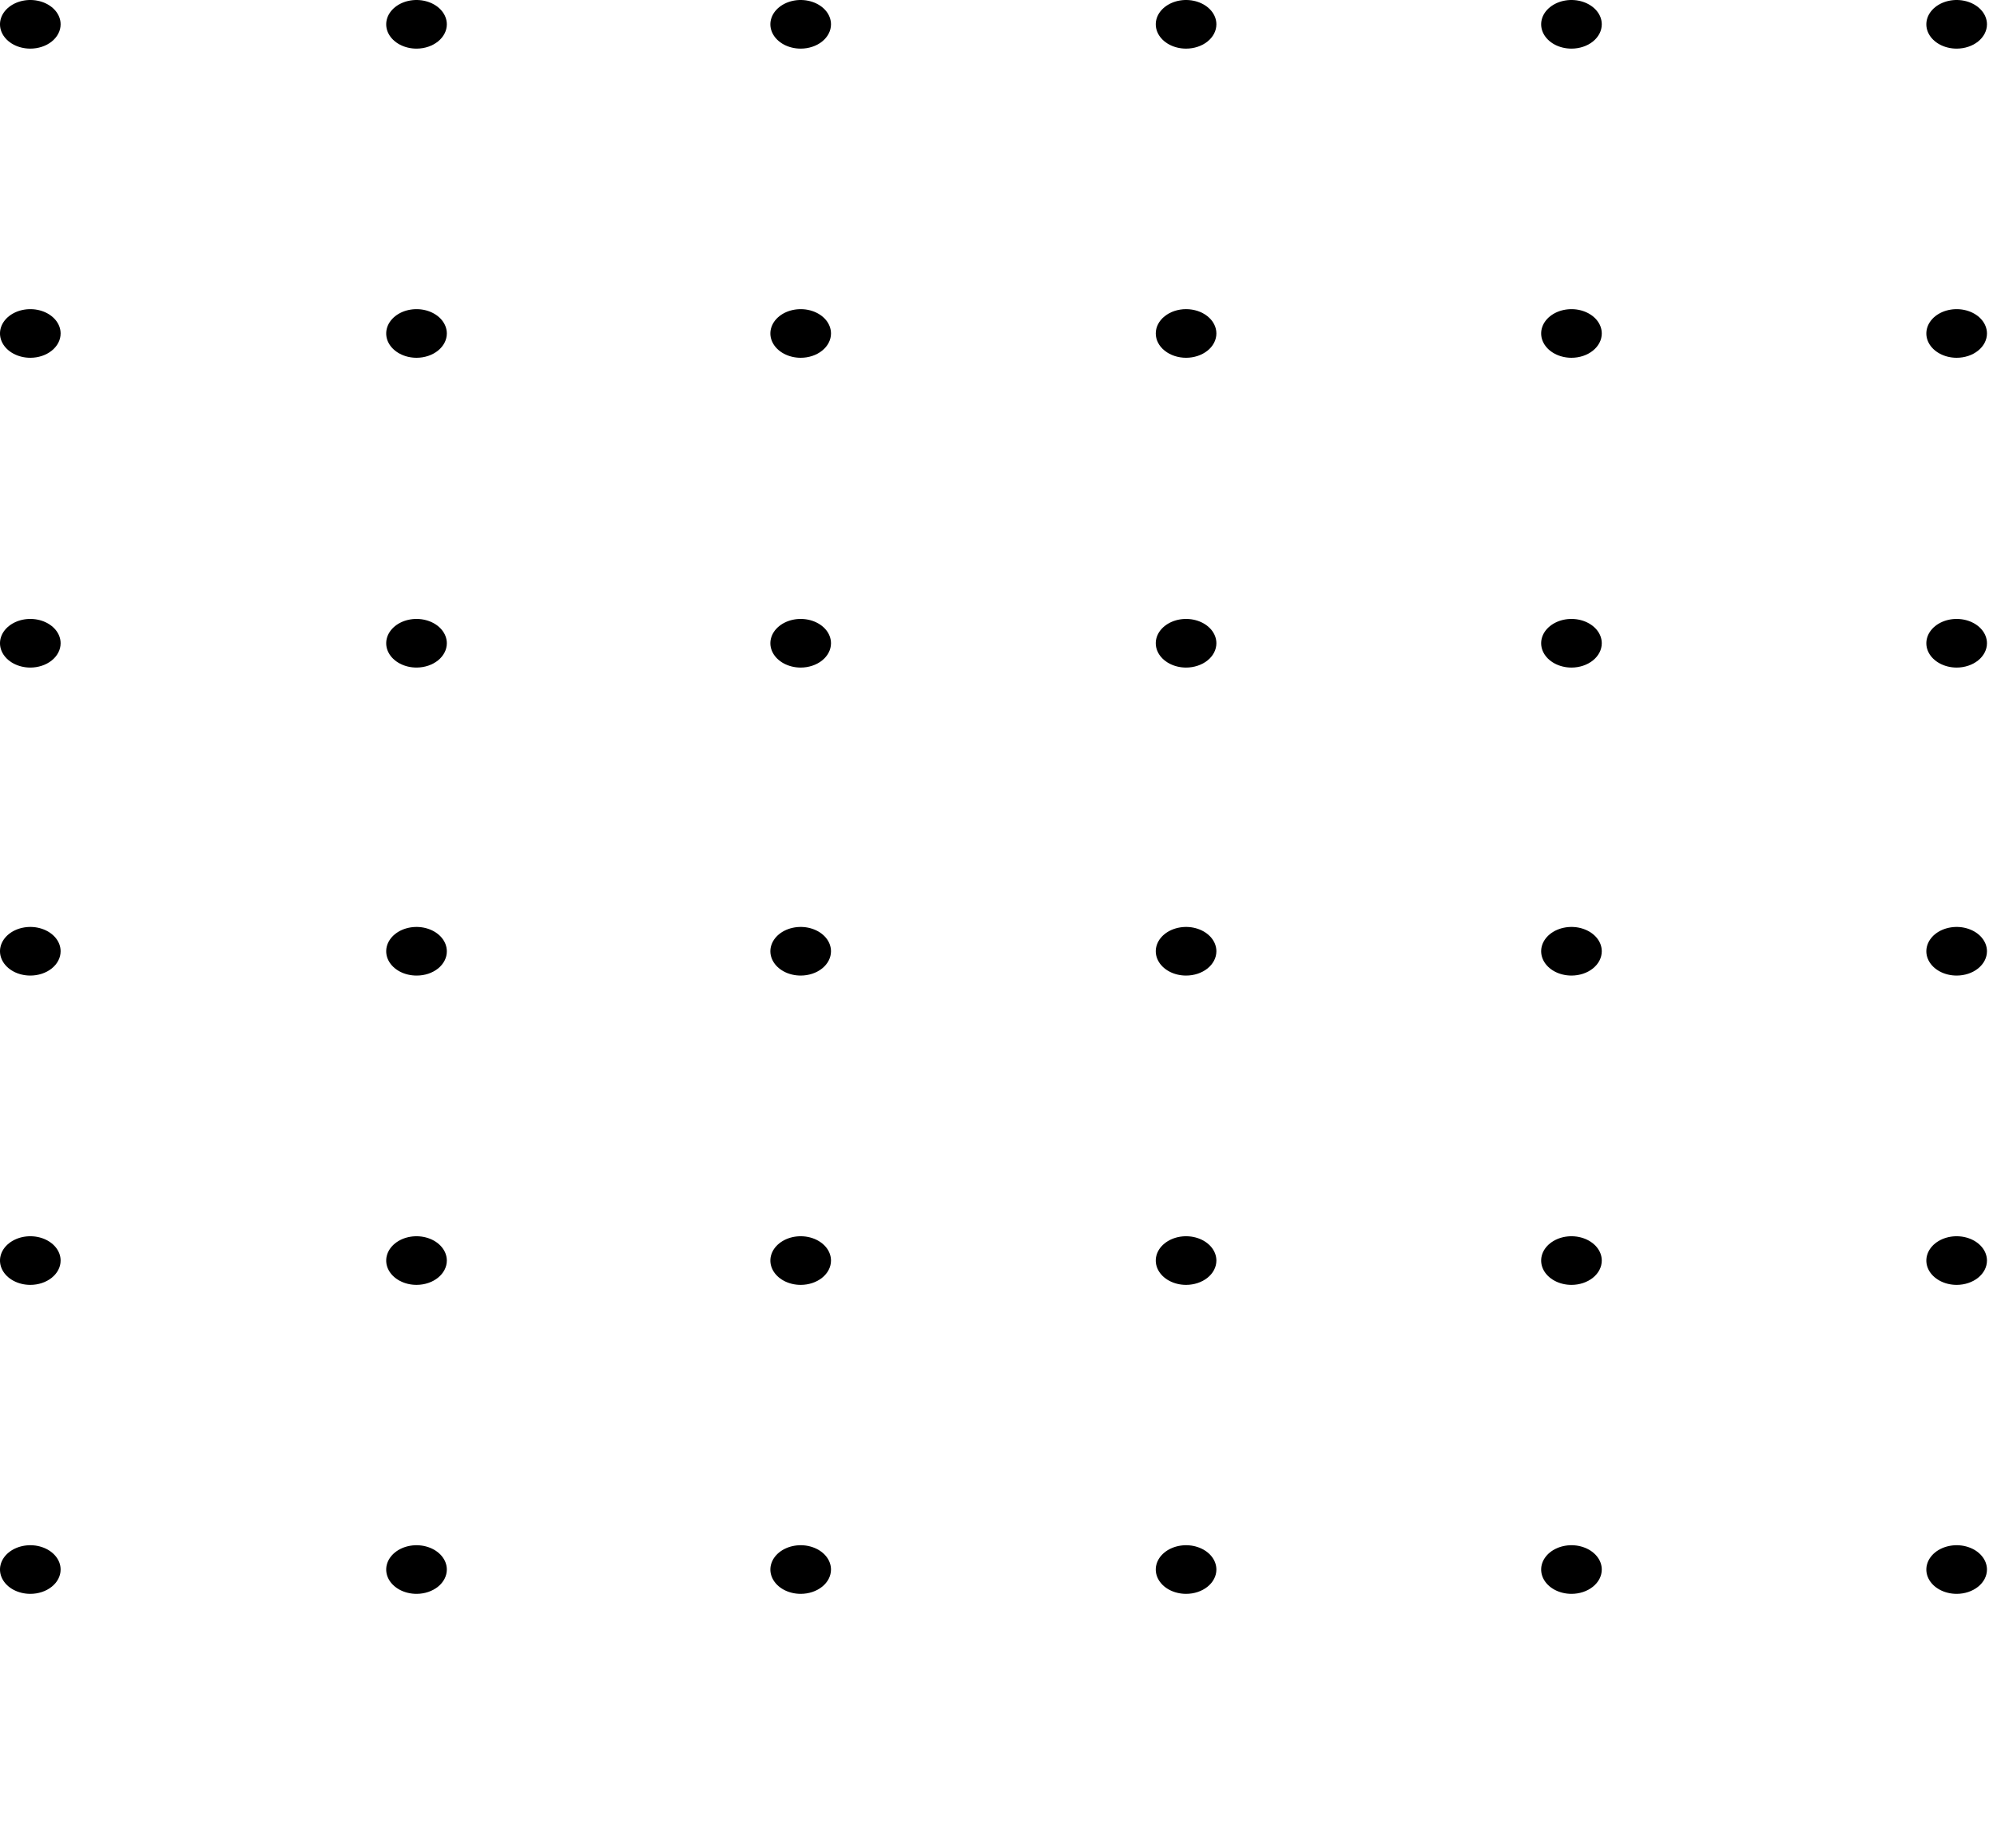 <svg width="121" height="112" viewBox="0 0 121 112" fill="none" xmlns="http://www.w3.org/2000/svg">
<path d="M1.837 2.947C1.473 2.947 1.118 2.861 0.816 2.699C0.514 2.537 0.279 2.307 0.14 2.038C0.001 1.768 -0.036 1.472 0.035 1.186C0.106 0.9 0.281 0.638 0.538 0.432C0.795 0.226 1.122 0.085 1.478 0.028C1.835 -0.029 2.204 0.001 2.54 0.112C2.875 0.224 3.162 0.413 3.364 0.655C3.566 0.897 3.673 1.182 3.673 1.474C3.673 1.865 3.48 2.239 3.135 2.516C2.791 2.792 2.324 2.947 1.837 2.947V2.947Z" fill="black"/>
<path d="M1.837 21.683C1.473 21.683 1.118 21.596 0.816 21.434C0.514 21.272 0.279 21.042 0.14 20.773C0.001 20.504 -0.036 20.207 0.035 19.922C0.106 19.636 0.281 19.373 0.538 19.167C0.795 18.961 1.122 18.821 1.478 18.764C1.835 18.707 2.204 18.736 2.54 18.848C2.875 18.959 3.162 19.148 3.364 19.39C3.566 19.633 3.673 19.918 3.673 20.209C3.673 20.403 3.626 20.594 3.534 20.773C3.441 20.952 3.306 21.114 3.135 21.251C2.965 21.388 2.762 21.497 2.54 21.571C2.317 21.645 2.078 21.683 1.837 21.683V21.683Z" fill="black"/>
<path d="M1.837 40.458C1.473 40.458 1.118 40.371 0.816 40.209C0.514 40.047 0.279 39.817 0.14 39.548C0.001 39.279 -0.036 38.982 0.035 38.696C0.106 38.41 0.281 38.148 0.538 37.942C0.795 37.736 1.122 37.595 1.478 37.538C1.835 37.482 2.204 37.511 2.54 37.622C2.875 37.734 3.162 37.923 3.364 38.165C3.566 38.407 3.673 38.692 3.673 38.984C3.673 39.375 3.48 39.749 3.135 40.026C2.791 40.302 2.324 40.458 1.837 40.458V40.458Z" fill="black"/>
<path d="M1.837 59.124C1.473 59.124 1.118 59.038 0.816 58.876C0.514 58.714 0.279 58.484 0.14 58.214C0.001 57.945 -0.036 57.649 0.035 57.363C0.106 57.077 0.281 56.815 0.538 56.608C0.795 56.402 1.122 56.262 1.478 56.205C1.835 56.148 2.204 56.177 2.54 56.289C2.875 56.401 3.162 56.589 3.364 56.832C3.566 57.074 3.673 57.359 3.673 57.65C3.673 58.041 3.48 58.416 3.135 58.693C2.791 58.969 2.324 59.124 1.837 59.124V59.124Z" fill="black"/>
<path d="M1.837 77.87C1.473 77.87 1.118 77.783 0.816 77.621C0.514 77.459 0.279 77.229 0.14 76.96C0.001 76.691 -0.036 76.394 0.035 76.108C0.106 75.822 0.281 75.56 0.538 75.354C0.795 75.148 1.122 75.007 1.478 74.95C1.835 74.894 2.204 74.923 2.54 75.034C2.875 75.146 3.162 75.335 3.364 75.577C3.566 75.819 3.673 76.104 3.673 76.396C3.673 76.787 3.48 77.161 3.135 77.438C2.791 77.714 2.324 77.87 1.837 77.87V77.87Z" fill="black"/>
<path d="M1.837 96.595C1.473 96.595 1.118 96.508 0.816 96.347C0.514 96.185 0.279 95.955 0.14 95.685C0.001 95.416 -0.036 95.12 0.035 94.834C0.106 94.548 0.281 94.285 0.538 94.079C0.795 93.873 1.122 93.733 1.478 93.676C1.835 93.619 2.204 93.648 2.54 93.76C2.875 93.871 3.162 94.06 3.364 94.303C3.566 94.545 3.673 94.83 3.673 95.121C3.673 95.512 3.48 95.887 3.135 96.163C2.791 96.44 2.324 96.595 1.837 96.595V96.595Z" fill="black"/>
<path d="M25.252 2.947C24.888 2.95 24.532 2.865 24.228 2.705C23.924 2.544 23.686 2.315 23.544 2.046C23.403 1.777 23.364 1.48 23.434 1.194C23.503 0.907 23.677 0.643 23.933 0.436C24.189 0.229 24.516 0.087 24.873 0.029C25.23 -0.029 25.6 -0 25.936 0.111C26.273 0.222 26.561 0.411 26.763 0.654C26.965 0.896 27.074 1.182 27.074 1.474C27.074 1.862 26.882 2.235 26.541 2.511C26.2 2.787 25.737 2.944 25.252 2.947Z" fill="black"/>
<path d="M25.252 21.683C24.888 21.685 24.532 21.601 24.228 21.44C23.924 21.28 23.686 21.051 23.544 20.782C23.403 20.513 23.364 20.216 23.434 19.929C23.503 19.643 23.677 19.379 23.933 19.172C24.189 18.964 24.516 18.823 24.873 18.765C25.23 18.707 25.6 18.735 25.936 18.846C26.273 18.958 26.561 19.146 26.763 19.389C26.965 19.632 27.074 19.917 27.074 20.209C27.074 20.598 26.882 20.971 26.541 21.247C26.2 21.523 25.737 21.68 25.252 21.683V21.683Z" fill="black"/>
<path d="M25.252 40.457C24.888 40.46 24.532 40.376 24.228 40.215C23.924 40.055 23.686 39.825 23.544 39.556C23.403 39.287 23.364 38.99 23.434 38.704C23.503 38.417 23.677 38.154 23.933 37.946C24.189 37.739 24.516 37.597 24.873 37.539C25.23 37.481 25.6 37.51 25.936 37.621C26.273 37.732 26.561 37.921 26.763 38.164C26.965 38.406 27.074 38.692 27.074 38.984C27.074 39.373 26.882 39.745 26.541 40.022C26.2 40.297 25.737 40.454 25.252 40.457V40.457Z" fill="black"/>
<path d="M25.252 59.124C24.888 59.126 24.532 59.042 24.228 58.882C23.924 58.721 23.686 58.492 23.544 58.223C23.403 57.954 23.364 57.657 23.434 57.37C23.503 57.084 23.677 56.82 23.933 56.613C24.189 56.405 24.516 56.264 24.873 56.206C25.23 56.148 25.6 56.177 25.936 56.288C26.273 56.399 26.56 56.588 26.763 56.83C26.965 57.073 27.073 57.358 27.074 57.65C27.076 57.843 27.03 58.035 26.939 58.213C26.849 58.392 26.715 58.555 26.546 58.692C26.376 58.829 26.175 58.937 25.953 59.012C25.731 59.086 25.493 59.124 25.252 59.124Z" fill="black"/>
<path d="M25.252 77.869C24.888 77.872 24.532 77.787 24.228 77.627C23.924 77.467 23.686 77.237 23.544 76.968C23.403 76.699 23.364 76.403 23.434 76.116C23.503 75.829 23.677 75.565 23.933 75.358C24.189 75.151 24.516 75.009 24.873 74.951C25.23 74.894 25.6 74.922 25.936 75.033C26.273 75.144 26.561 75.333 26.763 75.576C26.965 75.818 27.074 76.104 27.074 76.396C27.074 76.784 26.882 77.157 26.541 77.433C26.2 77.71 25.737 77.866 25.252 77.869V77.869Z" fill="black"/>
<path d="M25.252 96.595C24.888 96.597 24.532 96.513 24.228 96.353C23.924 96.192 23.686 95.963 23.544 95.694C23.403 95.425 23.364 95.128 23.434 94.841C23.503 94.555 23.677 94.291 23.933 94.084C24.189 93.876 24.516 93.735 24.873 93.677C25.23 93.619 25.6 93.648 25.936 93.759C26.273 93.87 26.561 94.059 26.763 94.301C26.965 94.544 27.074 94.829 27.074 95.121C27.074 95.51 26.882 95.883 26.541 96.159C26.2 96.435 25.737 96.592 25.252 96.595V96.595Z" fill="black"/>
<path d="M48.514 2.947C48.151 2.947 47.796 2.861 47.494 2.699C47.192 2.537 46.957 2.307 46.818 2.038C46.678 1.768 46.642 1.472 46.713 1.186C46.784 0.9 46.959 0.638 47.216 0.432C47.473 0.226 47.8 0.085 48.156 0.028C48.512 -0.029 48.882 0.001 49.217 0.112C49.553 0.224 49.84 0.413 50.042 0.655C50.243 0.897 50.351 1.182 50.351 1.474C50.351 1.865 50.158 2.239 49.813 2.516C49.469 2.792 49.002 2.947 48.514 2.947V2.947Z" fill="black"/>
<path d="M48.514 21.683C48.151 21.683 47.796 21.596 47.494 21.434C47.192 21.272 46.957 21.042 46.818 20.773C46.678 20.504 46.642 20.207 46.713 19.922C46.784 19.636 46.959 19.373 47.216 19.167C47.473 18.961 47.8 18.821 48.156 18.764C48.512 18.707 48.882 18.736 49.217 18.848C49.553 18.959 49.84 19.148 50.042 19.39C50.243 19.633 50.351 19.918 50.351 20.209C50.351 20.403 50.304 20.594 50.211 20.773C50.119 20.952 49.984 21.114 49.813 21.251C49.643 21.388 49.44 21.497 49.217 21.571C48.995 21.645 48.756 21.683 48.514 21.683V21.683Z" fill="black"/>
<path d="M48.514 40.458C48.151 40.458 47.796 40.371 47.494 40.209C47.192 40.047 46.957 39.817 46.818 39.548C46.678 39.279 46.642 38.982 46.713 38.696C46.784 38.41 46.959 38.148 47.216 37.942C47.473 37.736 47.8 37.595 48.156 37.538C48.512 37.482 48.882 37.511 49.217 37.622C49.553 37.734 49.84 37.923 50.042 38.165C50.243 38.407 50.351 38.692 50.351 38.984C50.351 39.375 50.158 39.749 49.813 40.026C49.469 40.302 49.002 40.458 48.514 40.458V40.458Z" fill="black"/>
<path d="M48.514 59.124C48.151 59.124 47.796 59.038 47.494 58.876C47.192 58.714 46.957 58.484 46.818 58.214C46.678 57.945 46.642 57.649 46.713 57.363C46.784 57.077 46.959 56.815 47.216 56.608C47.473 56.402 47.8 56.262 48.156 56.205C48.512 56.148 48.882 56.177 49.217 56.289C49.553 56.401 49.84 56.589 50.042 56.832C50.243 57.074 50.351 57.359 50.351 57.65C50.351 58.041 50.158 58.416 49.813 58.693C49.469 58.969 49.002 59.124 48.514 59.124V59.124Z" fill="black"/>
<path d="M48.514 77.87C48.151 77.87 47.796 77.783 47.494 77.621C47.192 77.459 46.957 77.229 46.818 76.96C46.678 76.691 46.642 76.394 46.713 76.108C46.784 75.822 46.959 75.56 47.216 75.354C47.473 75.148 47.8 75.007 48.156 74.95C48.512 74.894 48.882 74.923 49.217 75.034C49.553 75.146 49.84 75.335 50.042 75.577C50.243 75.819 50.351 76.104 50.351 76.396C50.351 76.787 50.158 77.161 49.813 77.438C49.469 77.714 49.002 77.87 48.514 77.87V77.87Z" fill="black"/>
<path d="M48.514 96.595C48.151 96.595 47.796 96.508 47.494 96.347C47.192 96.185 46.957 95.955 46.818 95.685C46.678 95.416 46.642 95.12 46.713 94.834C46.784 94.548 46.959 94.285 47.216 94.079C47.473 93.873 47.8 93.733 48.156 93.676C48.512 93.619 48.882 93.648 49.217 93.76C49.553 93.871 49.84 94.06 50.042 94.303C50.243 94.545 50.351 94.83 50.351 95.121C50.351 95.512 50.158 95.887 49.813 96.163C49.469 96.44 49.002 96.595 48.514 96.595V96.595Z" fill="black"/>
<path d="M71.865 2.947C71.502 2.947 71.147 2.861 70.845 2.699C70.543 2.537 70.308 2.307 70.169 2.038C70.03 1.768 69.993 1.472 70.064 1.186C70.135 0.9 70.31 0.638 70.567 0.432C70.824 0.226 71.151 0.085 71.507 0.028C71.864 -0.029 72.233 0.001 72.568 0.112C72.904 0.224 73.191 0.413 73.393 0.655C73.594 0.897 73.702 1.182 73.702 1.474C73.702 1.667 73.655 1.859 73.562 2.038C73.47 2.216 73.335 2.379 73.164 2.516C72.994 2.653 72.791 2.761 72.568 2.835C72.346 2.909 72.107 2.947 71.865 2.947V2.947Z" fill="black"/>
<path d="M71.865 21.683C71.378 21.683 70.911 21.527 70.567 21.251C70.222 20.975 70.029 20.6 70.029 20.209C70.029 19.818 70.222 19.443 70.567 19.167C70.911 18.891 71.378 18.735 71.865 18.735C72.353 18.735 72.82 18.891 73.164 19.167C73.509 19.443 73.702 19.818 73.702 20.209C73.702 20.6 73.509 20.975 73.164 21.251C72.82 21.527 72.353 21.683 71.865 21.683V21.683Z" fill="black"/>
<path d="M71.865 40.458C71.502 40.458 71.147 40.371 70.845 40.209C70.543 40.047 70.308 39.817 70.169 39.548C70.03 39.279 69.993 38.982 70.064 38.696C70.135 38.41 70.31 38.148 70.567 37.942C70.824 37.736 71.151 37.595 71.507 37.538C71.864 37.482 72.233 37.511 72.568 37.622C72.904 37.734 73.191 37.923 73.393 38.165C73.594 38.407 73.702 38.692 73.702 38.984C73.702 39.177 73.655 39.369 73.562 39.548C73.47 39.727 73.335 39.889 73.164 40.026C72.994 40.163 72.791 40.271 72.568 40.345C72.346 40.419 72.107 40.458 71.865 40.458V40.458Z" fill="black"/>
<path d="M71.865 59.124C71.502 59.124 71.147 59.038 70.845 58.876C70.543 58.714 70.308 58.484 70.169 58.214C70.03 57.945 69.993 57.649 70.064 57.363C70.135 57.077 70.31 56.815 70.567 56.608C70.824 56.402 71.151 56.262 71.507 56.205C71.864 56.148 72.233 56.177 72.568 56.289C72.904 56.401 73.191 56.589 73.393 56.832C73.594 57.074 73.702 57.359 73.702 57.65C73.702 57.844 73.655 58.036 73.562 58.214C73.47 58.393 73.335 58.556 73.164 58.693C72.994 58.829 72.791 58.938 72.568 59.012C72.346 59.086 72.107 59.124 71.865 59.124V59.124Z" fill="black"/>
<path d="M71.865 77.87C71.502 77.87 71.147 77.783 70.845 77.621C70.543 77.459 70.308 77.229 70.169 76.96C70.03 76.691 69.993 76.394 70.064 76.108C70.135 75.822 70.31 75.56 70.567 75.354C70.824 75.148 71.151 75.007 71.507 74.95C71.864 74.894 72.233 74.923 72.568 75.034C72.904 75.146 73.191 75.335 73.393 75.577C73.594 75.819 73.702 76.104 73.702 76.396C73.702 76.589 73.655 76.781 73.562 76.96C73.47 77.138 73.335 77.301 73.164 77.438C72.994 77.575 72.791 77.683 72.568 77.757C72.346 77.831 72.107 77.87 71.865 77.87V77.87Z" fill="black"/>
<path d="M71.865 96.595C71.502 96.595 71.147 96.508 70.845 96.347C70.543 96.185 70.308 95.955 70.169 95.685C70.03 95.416 69.993 95.12 70.064 94.834C70.135 94.548 70.31 94.285 70.567 94.079C70.824 93.873 71.151 93.733 71.507 93.676C71.864 93.619 72.233 93.648 72.568 93.76C72.904 93.871 73.191 94.06 73.393 94.303C73.594 94.545 73.702 94.83 73.702 95.121C73.702 95.315 73.655 95.507 73.562 95.685C73.47 95.864 73.335 96.026 73.164 96.163C72.994 96.3 72.791 96.409 72.568 96.483C72.346 96.557 72.107 96.595 71.865 96.595V96.595Z" fill="black"/>
<path d="M95.217 2.947C94.853 2.947 94.498 2.861 94.196 2.699C93.894 2.537 93.659 2.307 93.52 2.038C93.381 1.768 93.344 1.472 93.415 1.186C93.486 0.9 93.661 0.638 93.918 0.432C94.175 0.226 94.502 0.085 94.858 0.028C95.215 -0.029 95.584 0.001 95.919 0.112C96.255 0.224 96.542 0.413 96.744 0.655C96.946 0.897 97.053 1.182 97.053 1.474C97.053 1.865 96.86 2.239 96.515 2.516C96.171 2.792 95.704 2.947 95.217 2.947V2.947Z" fill="black"/>
<path d="M95.217 21.683C94.853 21.683 94.498 21.596 94.196 21.434C93.894 21.272 93.659 21.042 93.52 20.773C93.381 20.504 93.344 20.207 93.415 19.922C93.486 19.636 93.661 19.373 93.918 19.167C94.175 18.961 94.502 18.821 94.858 18.764C95.215 18.707 95.584 18.736 95.919 18.848C96.255 18.959 96.542 19.148 96.744 19.39C96.946 19.633 97.053 19.918 97.053 20.209C97.053 20.403 97.006 20.594 96.913 20.773C96.821 20.952 96.686 21.114 96.515 21.251C96.345 21.388 96.142 21.497 95.919 21.571C95.697 21.645 95.458 21.683 95.217 21.683V21.683Z" fill="black"/>
<path d="M95.217 40.458C94.853 40.458 94.498 40.371 94.196 40.209C93.894 40.047 93.659 39.817 93.52 39.548C93.381 39.279 93.344 38.982 93.415 38.696C93.486 38.41 93.661 38.148 93.918 37.942C94.175 37.736 94.502 37.595 94.858 37.538C95.215 37.482 95.584 37.511 95.919 37.622C96.255 37.734 96.542 37.923 96.744 38.165C96.946 38.407 97.053 38.692 97.053 38.984C97.053 39.375 96.86 39.749 96.515 40.026C96.171 40.302 95.704 40.458 95.217 40.458V40.458Z" fill="black"/>
<path d="M95.217 59.124C94.853 59.124 94.498 59.038 94.196 58.876C93.894 58.714 93.659 58.484 93.52 58.214C93.381 57.945 93.344 57.649 93.415 57.363C93.486 57.077 93.661 56.815 93.918 56.608C94.175 56.402 94.502 56.262 94.858 56.205C95.215 56.148 95.584 56.177 95.919 56.289C96.255 56.401 96.542 56.589 96.744 56.832C96.946 57.074 97.053 57.359 97.053 57.65C97.053 58.041 96.86 58.416 96.515 58.693C96.171 58.969 95.704 59.124 95.217 59.124V59.124Z" fill="black"/>
<path d="M95.217 77.87C94.853 77.87 94.498 77.783 94.196 77.621C93.894 77.459 93.659 77.229 93.52 76.96C93.381 76.691 93.344 76.394 93.415 76.108C93.486 75.822 93.661 75.56 93.918 75.354C94.175 75.148 94.502 75.007 94.858 74.95C95.215 74.894 95.584 74.923 95.919 75.034C96.255 75.146 96.542 75.335 96.744 75.577C96.946 75.819 97.053 76.104 97.053 76.396C97.053 76.787 96.86 77.161 96.515 77.438C96.171 77.714 95.704 77.87 95.217 77.87V77.87Z" fill="black"/>
<path d="M95.217 96.595C94.853 96.595 94.498 96.508 94.196 96.347C93.894 96.185 93.659 95.955 93.52 95.685C93.381 95.416 93.344 95.12 93.415 94.834C93.486 94.548 93.661 94.285 93.918 94.079C94.175 93.873 94.502 93.733 94.858 93.676C95.215 93.619 95.584 93.648 95.919 93.76C96.255 93.871 96.542 94.06 96.744 94.303C96.946 94.545 97.053 94.83 97.053 95.121C97.053 95.512 96.86 95.887 96.515 96.163C96.171 96.44 95.704 96.595 95.217 96.595V96.595Z" fill="black"/>
<path d="M118.555 2.947C118.192 2.947 117.837 2.861 117.535 2.699C117.233 2.537 116.997 2.307 116.858 2.038C116.719 1.768 116.683 1.472 116.754 1.186C116.825 0.9 117 0.638 117.256 0.432C117.513 0.226 117.841 0.085 118.197 0.028C118.553 -0.029 118.923 0.001 119.258 0.112C119.594 0.224 119.881 0.413 120.082 0.655C120.284 0.897 120.392 1.182 120.392 1.474C120.392 1.865 120.198 2.239 119.854 2.516C119.51 2.792 119.042 2.947 118.555 2.947V2.947Z" fill="black"/>
<path d="M118.555 21.683C118.192 21.683 117.837 21.596 117.535 21.434C117.233 21.272 116.997 21.042 116.858 20.773C116.719 20.504 116.683 20.207 116.754 19.922C116.825 19.636 117 19.373 117.256 19.167C117.513 18.961 117.841 18.821 118.197 18.764C118.553 18.707 118.923 18.736 119.258 18.848C119.594 18.959 119.881 19.148 120.082 19.39C120.284 19.633 120.392 19.918 120.392 20.209C120.392 20.403 120.344 20.594 120.252 20.773C120.16 20.952 120.025 21.114 119.854 21.251C119.683 21.388 119.481 21.497 119.258 21.571C119.035 21.645 118.796 21.683 118.555 21.683V21.683Z" fill="black"/>
<path d="M118.555 40.458C118.192 40.458 117.837 40.371 117.535 40.209C117.233 40.047 116.997 39.817 116.858 39.548C116.719 39.279 116.683 38.982 116.754 38.696C116.825 38.41 117 38.148 117.256 37.942C117.513 37.736 117.841 37.595 118.197 37.538C118.553 37.482 118.923 37.511 119.258 37.622C119.594 37.734 119.881 37.923 120.082 38.165C120.284 38.407 120.392 38.692 120.392 38.984C120.392 39.375 120.198 39.749 119.854 40.026C119.51 40.302 119.042 40.458 118.555 40.458V40.458Z" fill="black"/>
<path d="M118.555 59.124C118.192 59.124 117.837 59.038 117.535 58.876C117.233 58.714 116.997 58.484 116.858 58.214C116.719 57.945 116.683 57.649 116.754 57.363C116.825 57.077 117 56.815 117.256 56.608C117.513 56.402 117.841 56.262 118.197 56.205C118.553 56.148 118.923 56.177 119.258 56.289C119.594 56.401 119.881 56.589 120.082 56.832C120.284 57.074 120.392 57.359 120.392 57.65C120.392 58.041 120.198 58.416 119.854 58.693C119.51 58.969 119.042 59.124 118.555 59.124V59.124Z" fill="black"/>
<path d="M118.555 77.87C118.192 77.87 117.837 77.783 117.535 77.621C117.233 77.459 116.997 77.229 116.858 76.96C116.719 76.691 116.683 76.394 116.754 76.108C116.825 75.822 117 75.56 117.256 75.354C117.513 75.148 117.841 75.007 118.197 74.95C118.553 74.894 118.923 74.923 119.258 75.034C119.594 75.146 119.881 75.335 120.082 75.577C120.284 75.819 120.392 76.104 120.392 76.396C120.392 76.787 120.198 77.161 119.854 77.438C119.51 77.714 119.042 77.87 118.555 77.87V77.87Z" fill="black"/>
<path d="M118.555 96.595C118.192 96.595 117.837 96.508 117.535 96.347C117.233 96.185 116.997 95.955 116.858 95.685C116.719 95.416 116.683 95.12 116.754 94.834C116.825 94.548 117 94.285 117.256 94.079C117.513 93.873 117.841 93.733 118.197 93.676C118.553 93.619 118.923 93.648 119.258 93.76C119.594 93.871 119.881 94.06 120.082 94.303C120.284 94.545 120.392 94.83 120.392 95.121C120.392 95.512 120.198 95.887 119.854 96.163C119.51 96.44 119.042 96.595 118.555 96.595V96.595Z" fill="black"/>
</svg>
